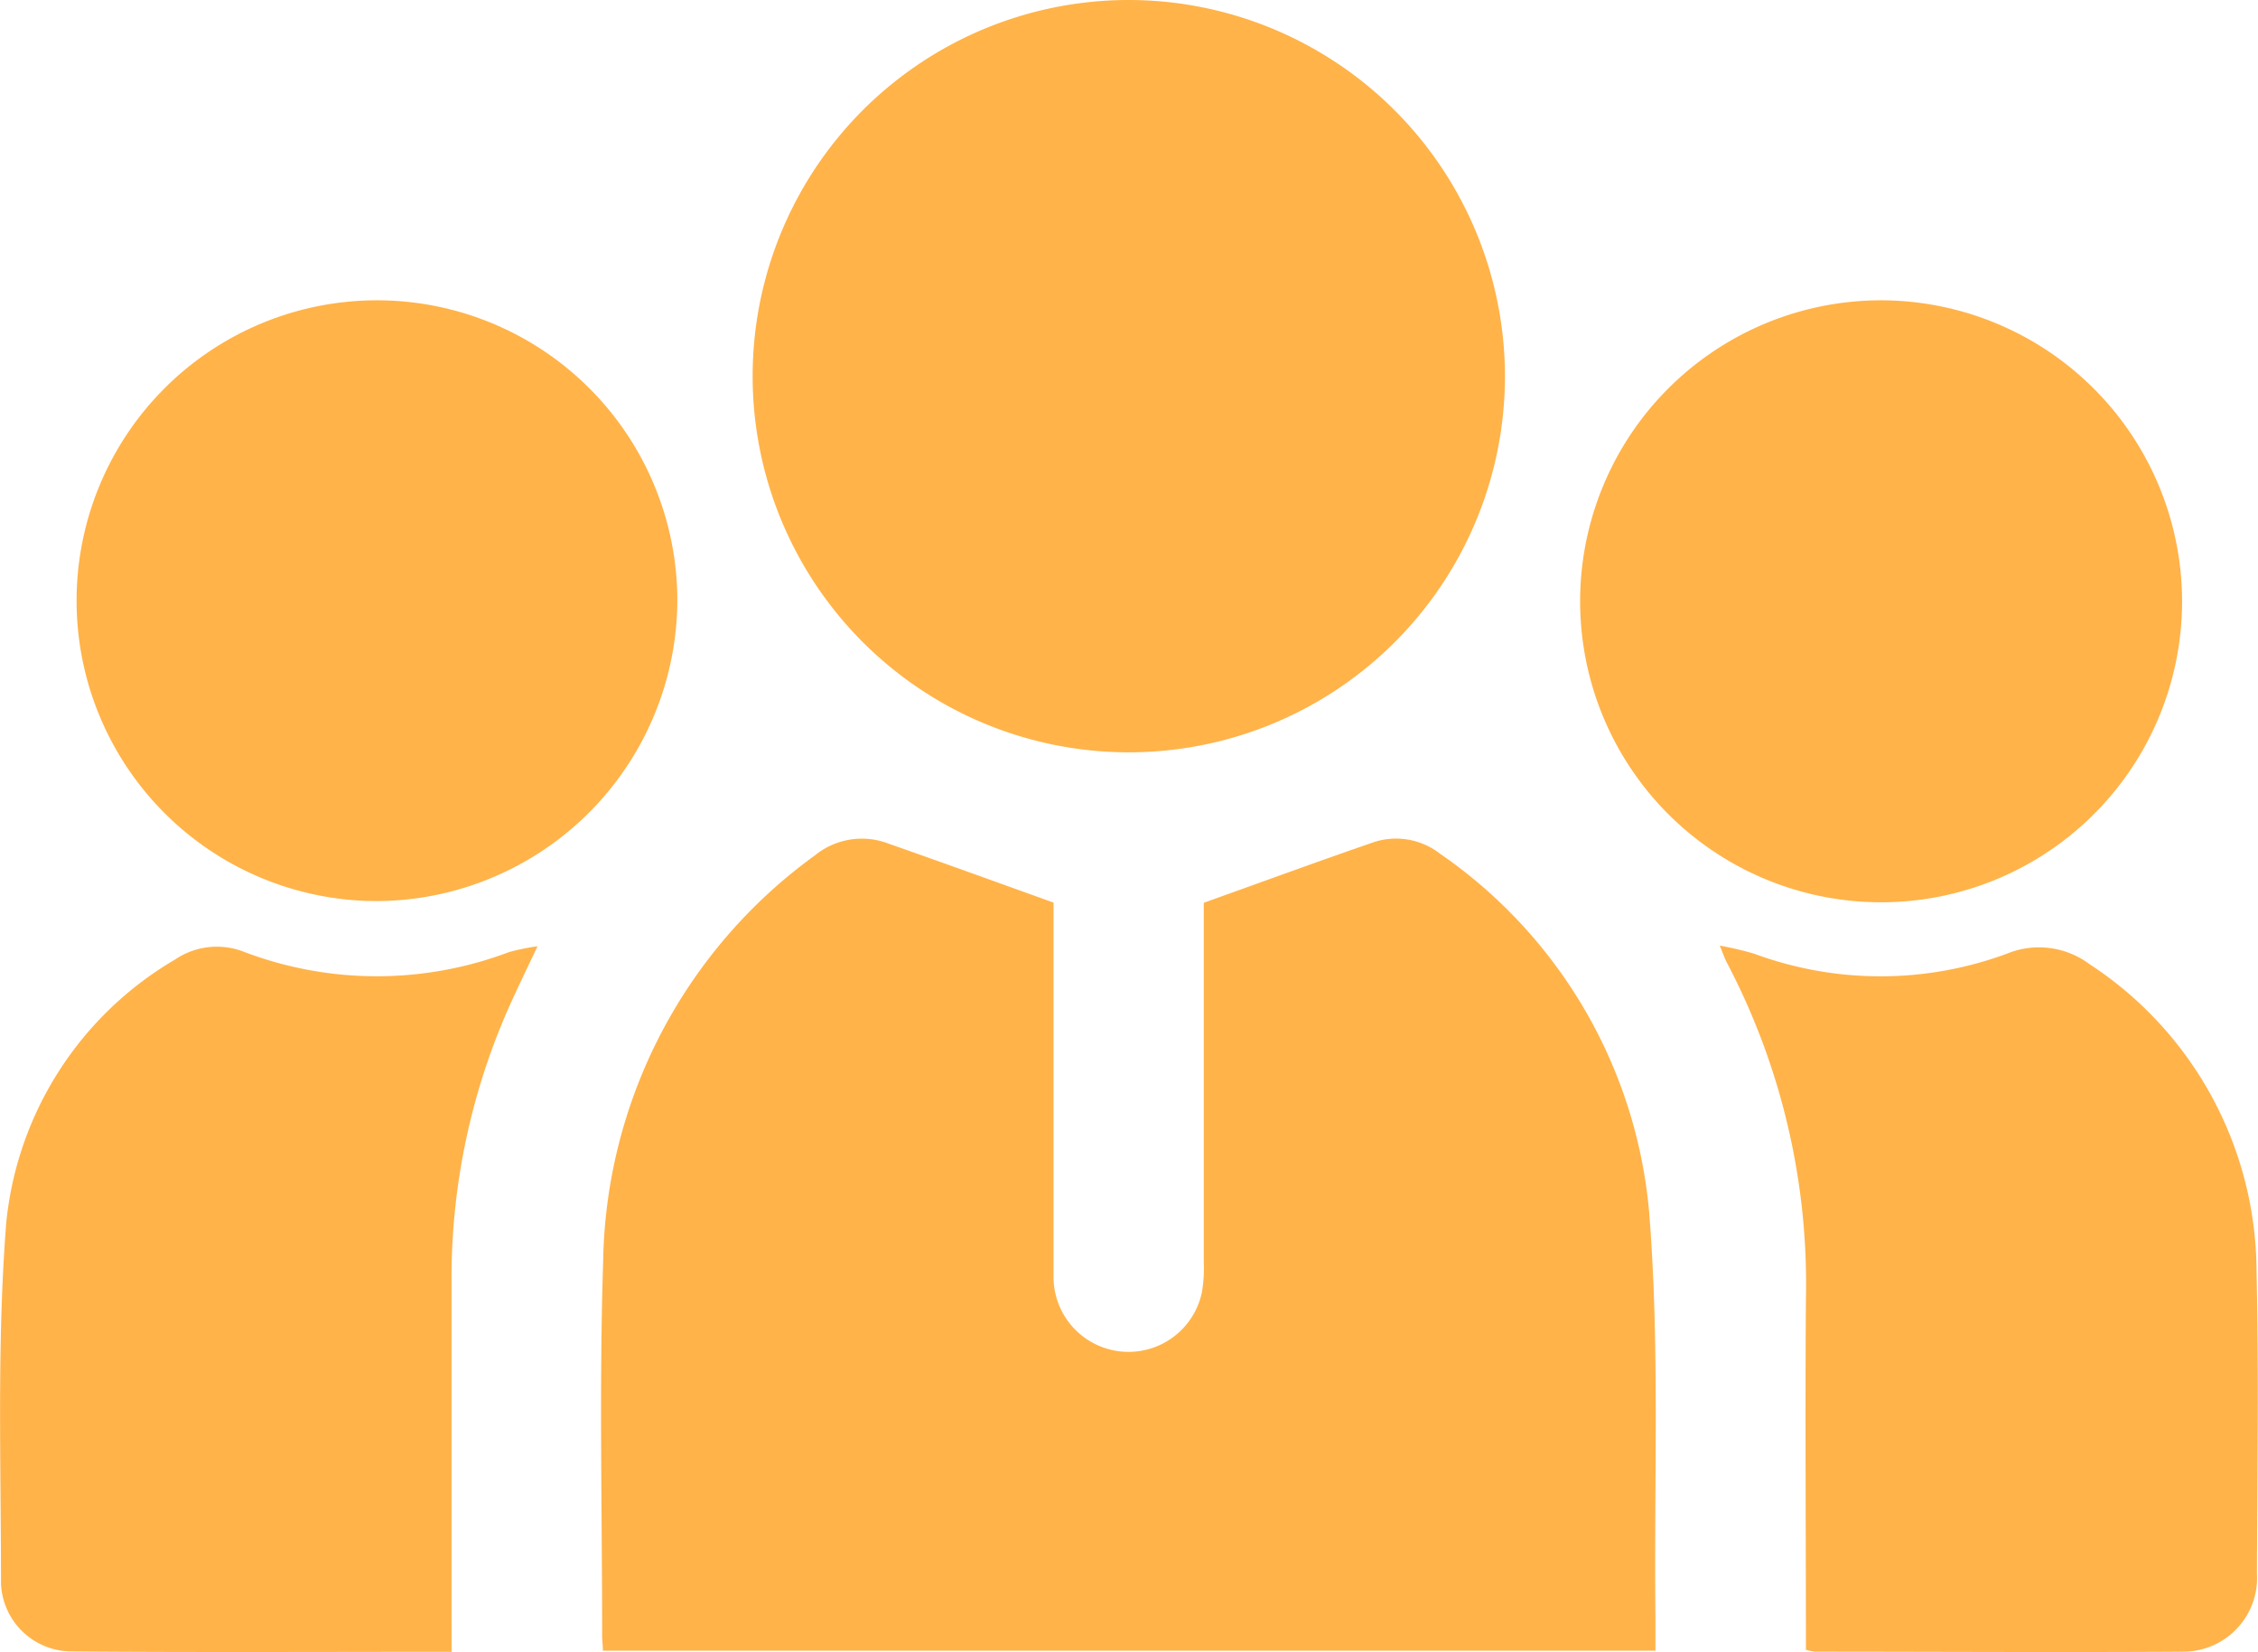 <svg xmlns="http://www.w3.org/2000/svg" width="33.67" height="24.635" viewBox="0 0 33.67 24.635"><g transform="translate(-1627.513 -656.722)"><path d="M22.673,329.182c.869-.311,1.676-.607,2.487-.887a1.067,1.067,0,0,1,1.031.156,7.269,7.269,0,0,1,3.118,5.332c.161,1.994.073,4.008.095,6.013,0,.173,0,.345,0,.539H13.709c0-.08-.011-.147-.011-.214,0-1.866-.045-3.734.015-5.6a7.622,7.622,0,0,1,3.16-6.046,1.107,1.107,0,0,1,1.092-.175c.8.281,1.6.57,2.464.881v.274c0,1.761,0,3.522,0,5.283a1.118,1.118,0,0,0,2.212.253,2.126,2.126,0,0,0,.028-.452c0-1.807,0-3.614,0-5.359" transform="translate(1622.794 341)" fill="#ffb349"/><path d="M27.16,321.328a5.609,5.609,0,1,1-5.583-5.606,5.616,5.616,0,0,1,5.583,5.606" transform="translate(1622.794 341)" fill="#ffb349"/><path d="M31.648,340.323c0-1.761-.013-3.5,0-5.235a10.3,10.3,0,0,0-1.179-5.013c-.032-.06-.053-.125-.106-.253a5.045,5.045,0,0,1,.511.12,5.433,5.433,0,0,0,3.772,0,1.258,1.258,0,0,1,1.227.154,5.491,5.491,0,0,1,2.494,4.573c.034,1.5.012,3.008.006,4.512a1.1,1.1,0,0,1-1.094,1.169c-1.834.012-3.668,0-5.5,0a.772.772,0,0,1-.133-.03" transform="translate(1622.794 341)" fill="#ffb349"/><path d="M11.453,340.352c-1.93,0-3.81.01-5.69-.006a1.055,1.055,0,0,1-1.029-1.01c0-1.794-.062-3.6.078-5.381a5.137,5.137,0,0,1,2.517-3.925,1.11,1.11,0,0,1,1.039-.111,5.57,5.57,0,0,0,3.94,0,3.269,3.269,0,0,1,.426-.087c-.148.313-.272.569-.39.828a9.961,9.961,0,0,0-.892,4.17c0,1.7,0,3.4,0,5.107Z" transform="translate(1622.794 341)" fill="#ffb349"/><path d="M10.349,329.158a4.479,4.479,0,1,1,4.47-4.488,4.5,4.5,0,0,1-4.47,4.488" transform="translate(1622.794 341)" fill="#ffb349"/><path d="M37.257,324.671a4.488,4.488,0,1,1-4.486-4.471,4.495,4.495,0,0,1,4.486,4.471" transform="translate(1622.794 341)" fill="#ffb349"/></g></svg>
